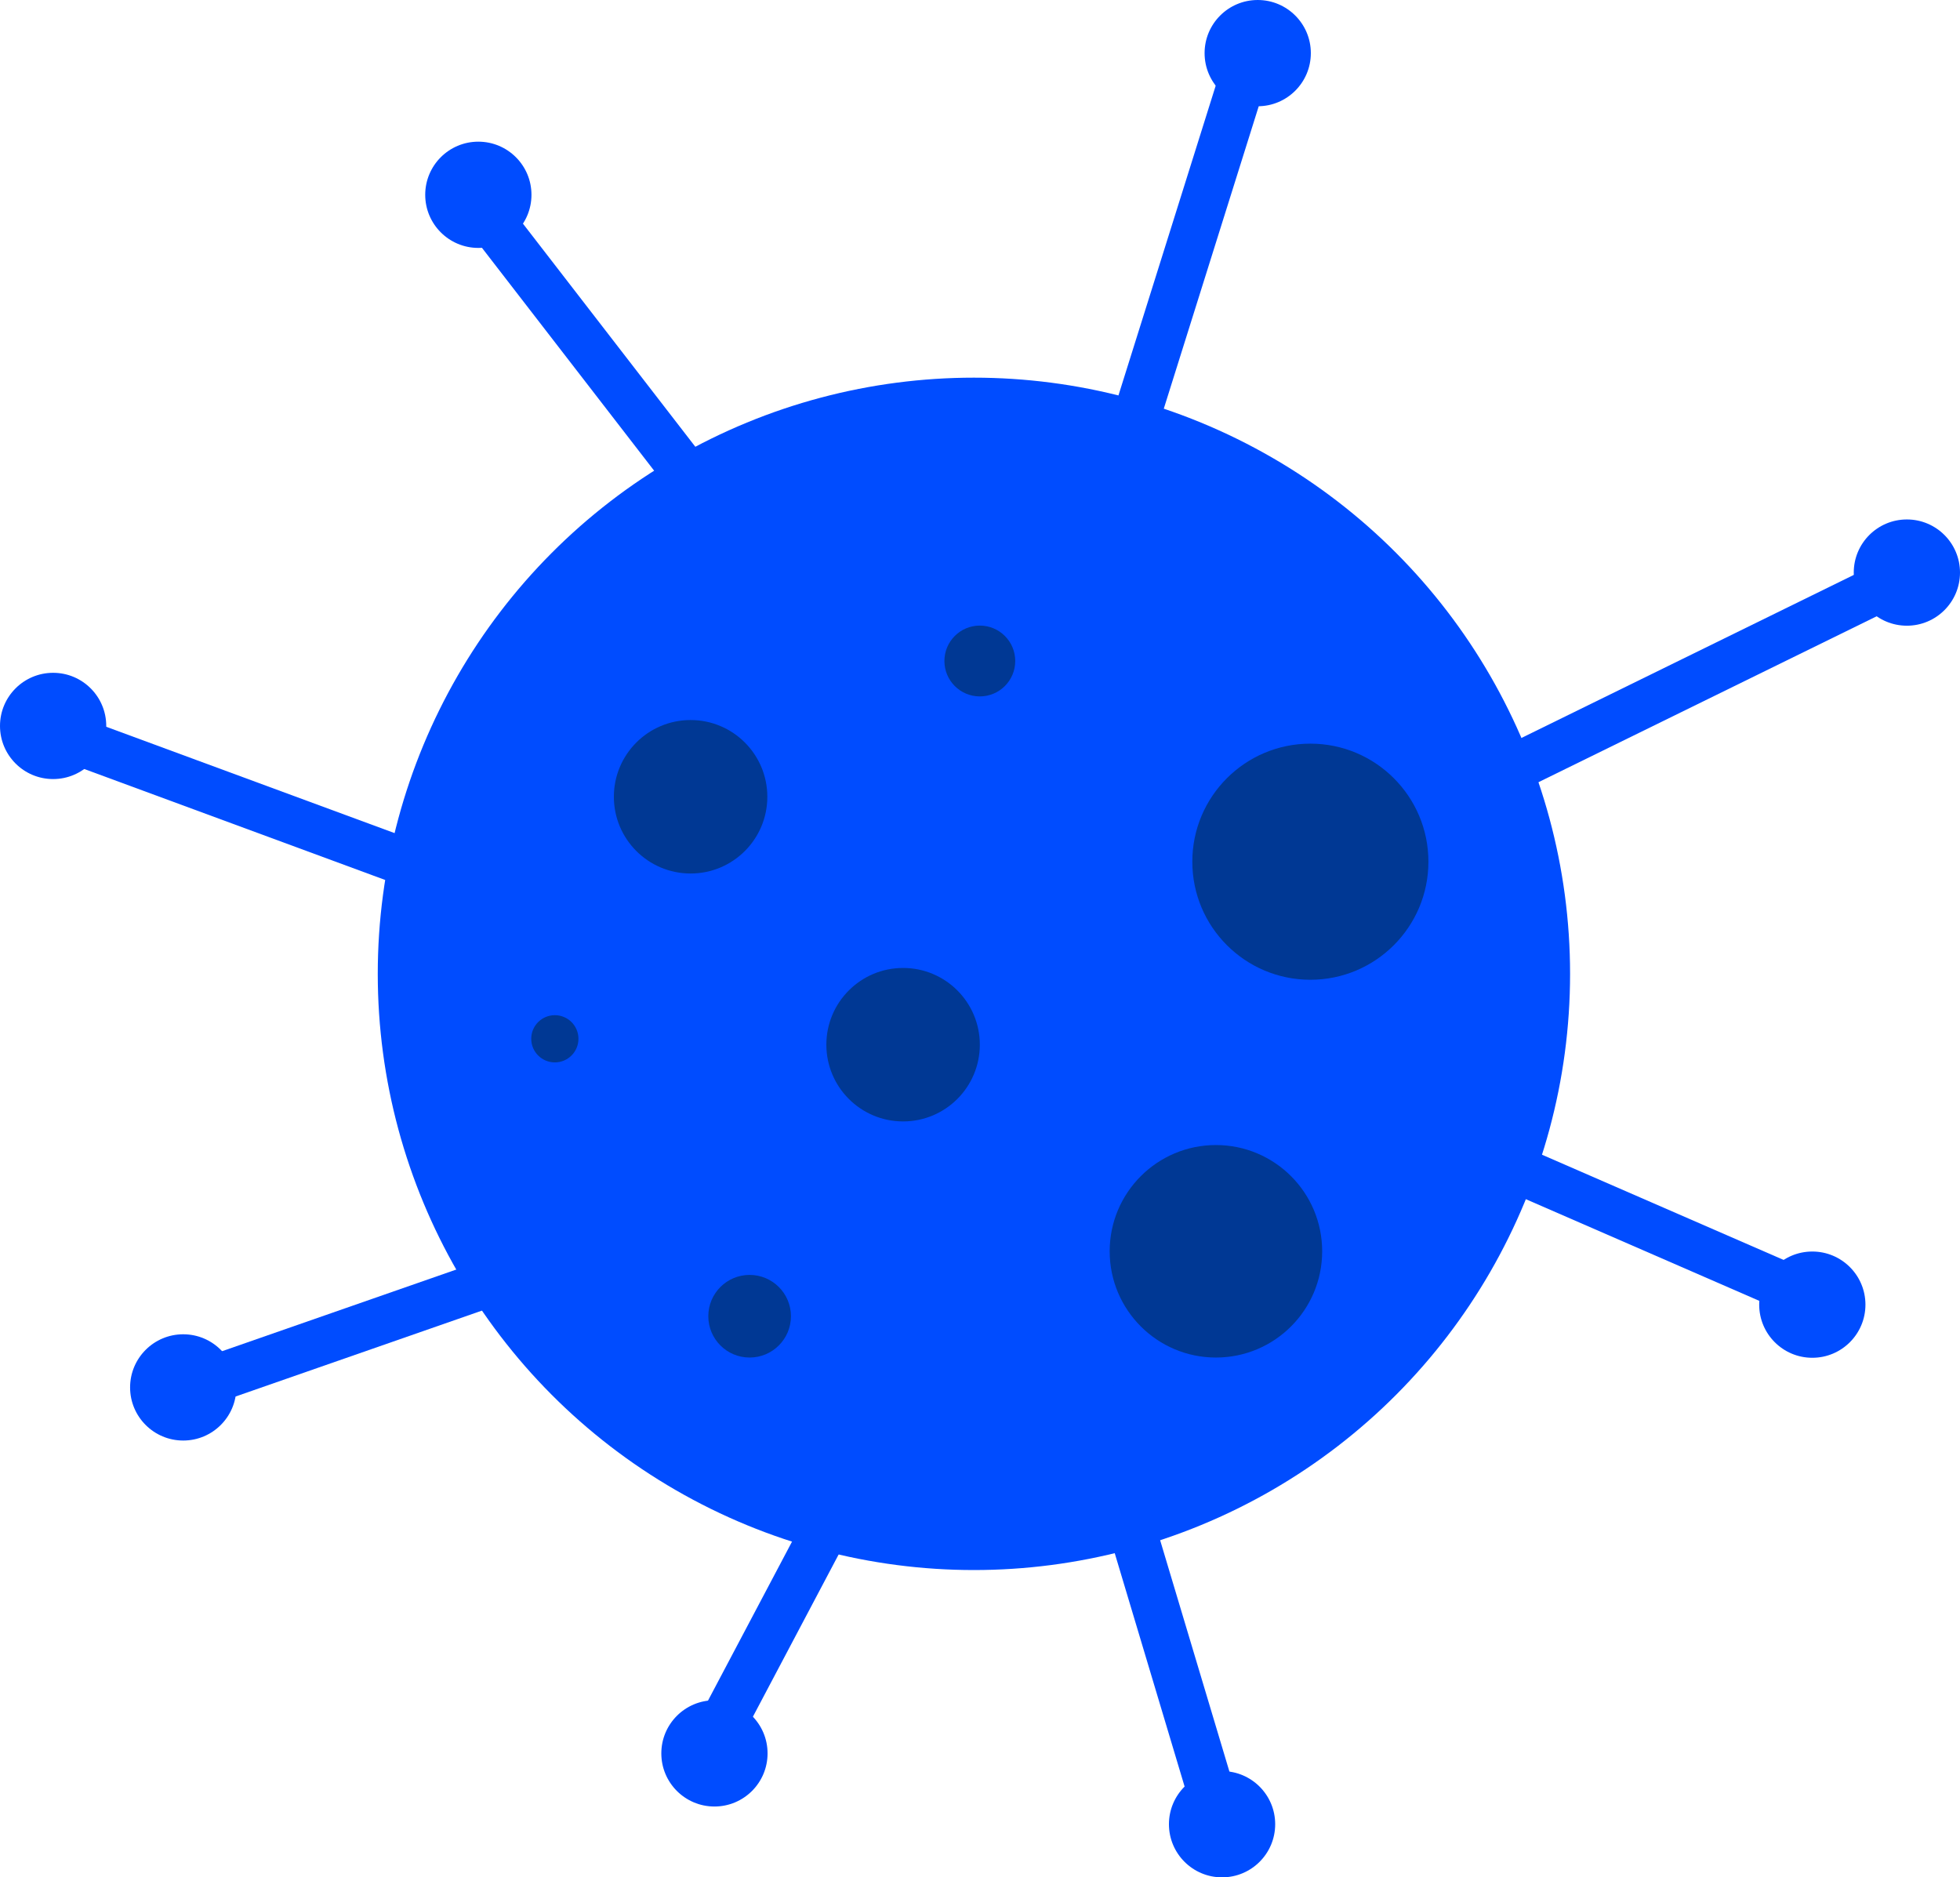 <svg id="Layer_1" data-name="Layer 1" xmlns="http://www.w3.org/2000/svg" viewBox="0 0 166.03 159.02"><circle cx="82.5" cy="82.49" r="50.5" style="fill:#004cff"/><circle cx="58.5" cy="67.49" r="6.5" style="fill:#003894"/><circle cx="83" cy="55.99" r="3" style="fill:#003894"/><circle cx="103" cy="105.99" r="9" style="fill:#003894"/><circle cx="63.5" cy="111.49" r="3.5" style="fill:#003894"/><circle cx="111" cy="72.99" r="10" style="fill:#003894"/><circle cx="76.5" cy="88.49" r="6.5" style="fill:#003894"/><circle cx="47" cy="87.99" r="2" style="fill:#003894"/><rect x="100" y="60" width="4" height="39" transform="translate(-76.32 32.93) rotate(-37.69)" style="fill:#004cff"/><rect x="80.93" y="137.82" width="4" height="39" transform="translate(-87.33 241.4) rotate(-109.22)" style="fill:#004cff"/><rect x="114.93" y="159.82" width="4" height="39" transform="translate(87.49 346.49) rotate(-152.14)" style="fill:#004cff"/><rect x="144.93" y="162.82" width="4" height="39" transform="translate(290.99 268.81) rotate(163.33)" style="fill:#004cff"/><rect x="182.93" y="128.82" width="4" height="39" transform="translate(345.74 -8.04) rotate(113.53)" style="fill:#004cff"/><rect x="188.93" y="84.85" width="4" height="39" transform="translate(151.53 -159.04) rotate(63.87)" style="fill:#004cff"/><rect x="146.53" y="51.42" width="4" height="39" transform="translate(-20.93 -87.25) rotate(17.43)" style="fill:#004cff"/><circle cx="40.52" cy="16.5" r="4.5" style="fill:#004cff"/><circle cx="106.54" cy="4.5" r="4.5" style="fill:#004cff"/><circle cx="161.53" cy="48.5" r="4.5" style="fill:#004cff"/><circle cx="153.52" cy="110.51" r="4.5" style="fill:#004cff"/><circle cx="103.52" cy="154.52" r="4.5" style="fill:#004cff"/><circle cx="60.52" cy="148.52" r="4.5" style="fill:#004cff"/><circle cx="15.52" cy="117.52" r="4.5" style="fill:#004cff"/><rect x="71.1" y="95.77" width="4" height="39" transform="translate(-109.34 97.97) rotate(-69.76)" style="fill:#004cff"/><circle cx="4.5" cy="61.49" r="4.5" style="fill:#004cff"/></svg>